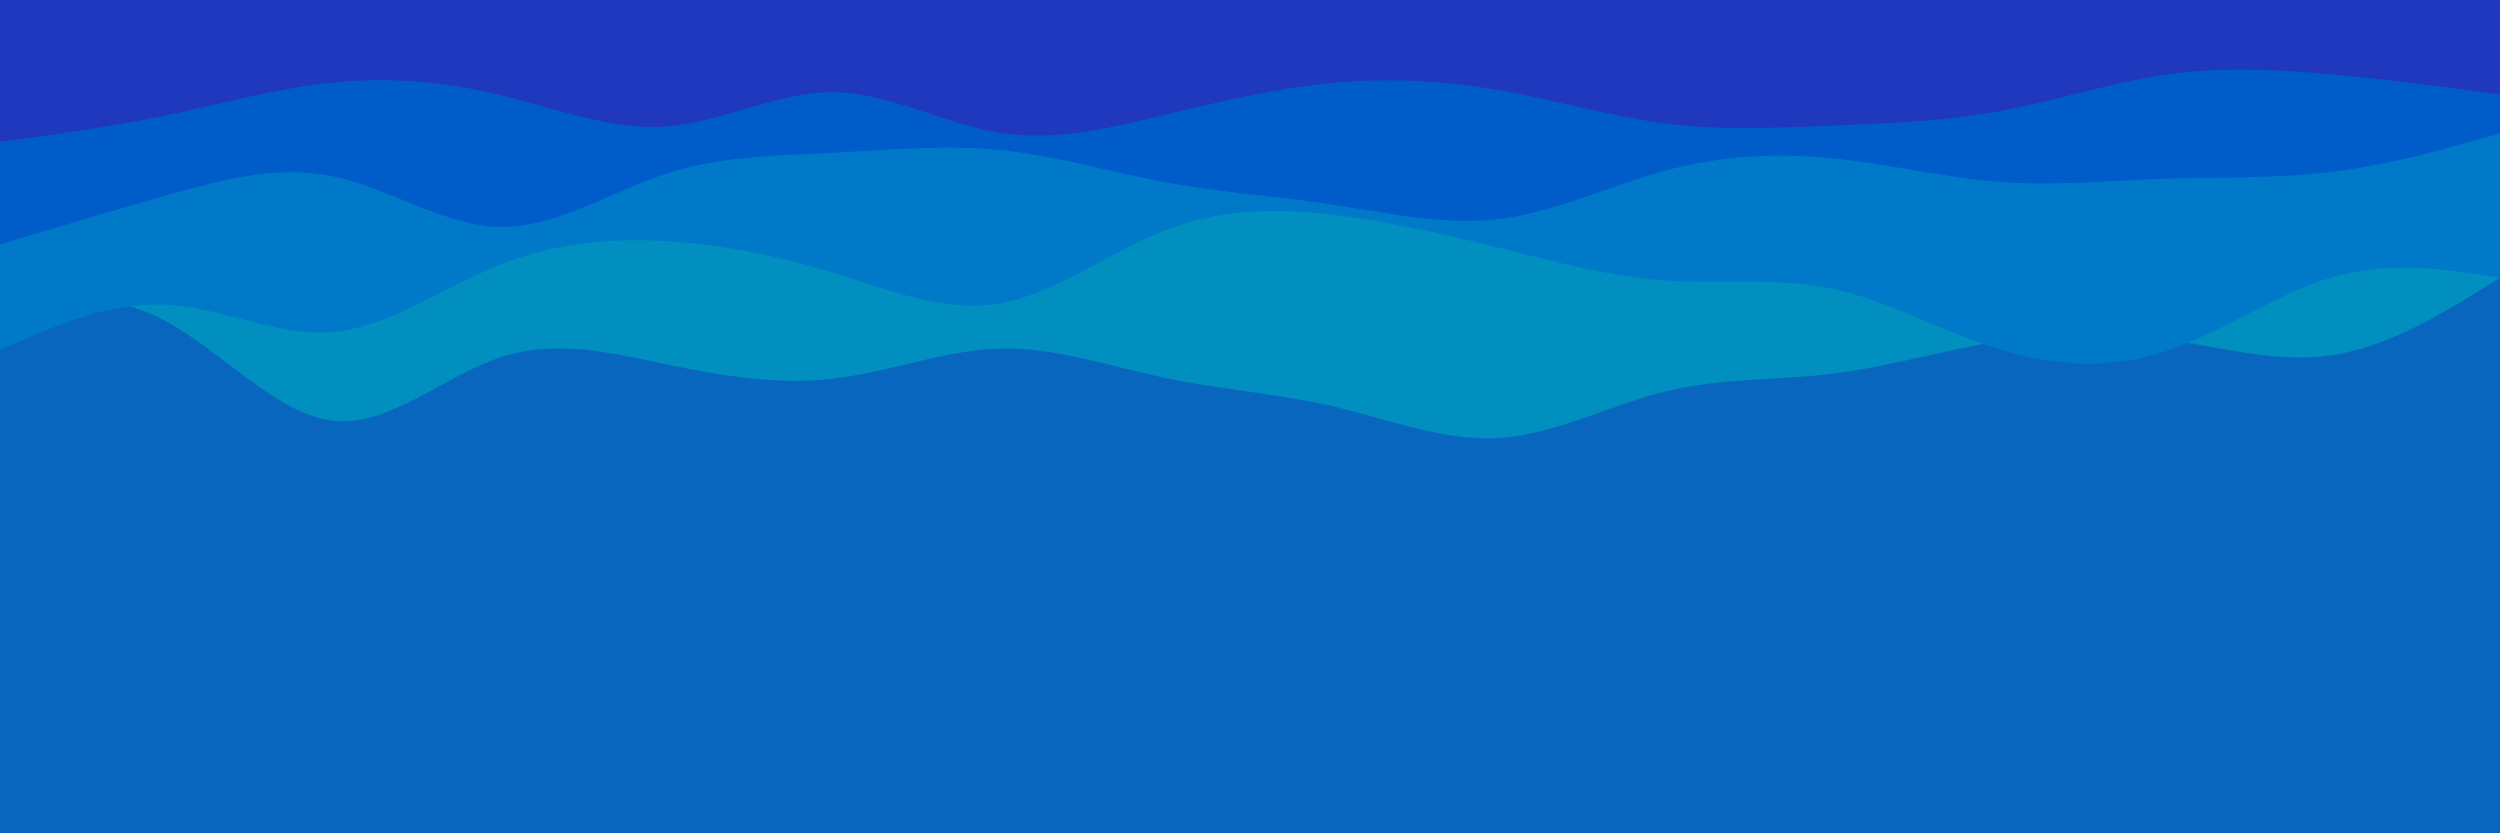 <svg id="visual" viewBox="0 0 900 300" width="900" height="300" xmlns="http://www.w3.org/2000/svg" xmlns:xlink="http://www.w3.org/1999/xlink" version="1.1"><rect x="0" y="0" width="900" height="300" fill="#0866bf"></rect><path d="M0 107L10 106.5C20 106 40 105 60 115.8C80 126.7 100 149.3 120 151.5C140 153.7 160 135.3 180 128.7C200 122 220 127 240 131.2C260 135.3 280 138.7 300 136.3C320 134 340 126 360 125.5C380 125 400 132 420 136.2C440 140.3 460 141.7 480 146.3C500 151 520 159 540 157.7C560 156.3 580 145.7 600 140.8C620 136 640 137 660 134.5C680 132 700 126 720 122.8C740 119.7 760 119.3 780 122.2C800 125 820 131 840 127.8C860 124.7 880 112.3 890 106.2L900 100L900 0L890 0C880 0 860 0 840 0C820 0 800 0 780 0C760 0 740 0 720 0C700 0 680 0 660 0C640 0 620 0 600 0C580 0 560 0 540 0C520 0 500 0 480 0C460 0 440 0 420 0C400 0 380 0 360 0C340 0 320 0 300 0C280 0 260 0 240 0C220 0 200 0 180 0C160 0 140 0 120 0C100 0 80 0 60 0C40 0 20 0 10 0L0 0Z" fill="#008fbe"></path><path d="M0 126L10 121.7C20 117.3 40 108.7 60 109.7C80 110.7 100 121.3 120 119.5C140 117.7 160 103.3 180 95.3C200 87.3 220 85.7 240 86.8C260 88 280 92 300 98.2C320 104.3 340 112.7 360 109.2C380 105.7 400 90.3 420 82.7C440 75 460 75 480 77.3C500 79.7 520 84.3 540 89.3C560 94.3 580 99.7 600 101C620 102.3 640 99.7 660 104C680 108.3 700 119.7 720 125.8C740 132 760 133 780 126.3C800 119.7 820 105.3 840 99.7C860 94 880 97 890 98.5L900 100L900 0L890 0C880 0 860 0 840 0C820 0 800 0 780 0C760 0 740 0 720 0C700 0 680 0 660 0C640 0 620 0 600 0C580 0 560 0 540 0C520 0 500 0 480 0C460 0 440 0 420 0C400 0 380 0 360 0C340 0 320 0 300 0C280 0 260 0 240 0C220 0 200 0 180 0C160 0 140 0 120 0C100 0 80 0 60 0C40 0 20 0 10 0L0 0Z" fill="#0079c9"></path><path d="M0 88L10 85C20 82 40 76 60 70.3C80 64.7 100 59.3 120 63.5C140 67.7 160 81.3 180 81.7C200 82 220 69 240 62.5C260 56 280 56 300 55C320 54 340 52 360 54C380 56 400 62 420 65.7C440 69.3 460 70.7 480 73.7C500 76.7 520 81.3 540 78.8C560 76.3 580 66.7 600 61.3C620 56 640 55 660 57C680 59 700 64 720 65.5C740 67 760 65 780 64.3C800 63.7 820 64.3 840 61.8C860 59.3 880 53.7 890 50.8L900 48L900 0L890 0C880 0 860 0 840 0C820 0 800 0 780 0C760 0 740 0 720 0C700 0 680 0 660 0C640 0 620 0 600 0C580 0 560 0 540 0C520 0 500 0 480 0C460 0 440 0 420 0C400 0 380 0 360 0C340 0 320 0 300 0C280 0 260 0 240 0C220 0 200 0 180 0C160 0 140 0 120 0C100 0 80 0 60 0C40 0 20 0 10 0L0 0Z" fill="#005cc8"></path><path d="M0 51L10 49.7C20 48.3 40 45.7 60 41.5C80 37.3 100 31.7 120 29.7C140 27.7 160 29.3 180 34.2C200 39 220 47 240 45.5C260 44 280 33 300 33.2C320 33.3 340 44.7 360 47.8C380 51 400 46 420 41.2C440 36.3 460 31.7 480 29.8C500 28 520 29 540 32.5C560 36 580 42 600 44.5C620 47 640 46 660 45.2C680 44.3 700 43.7 720 40C740 36.3 760 29.7 780 26.8C800 24 820 25 840 26.8C860 28.7 880 31.3 890 32.7L900 34L900 0L890 0C880 0 860 0 840 0C820 0 800 0 780 0C760 0 740 0 720 0C700 0 680 0 660 0C640 0 620 0 600 0C580 0 560 0 540 0C520 0 500 0 480 0C460 0 440 0 420 0C400 0 380 0 360 0C340 0 320 0 300 0C280 0 260 0 240 0C220 0 200 0 180 0C160 0 140 0 120 0C100 0 80 0 60 0C40 0 20 0 10 0L0 0Z" fill="#1f38be"></path></svg>